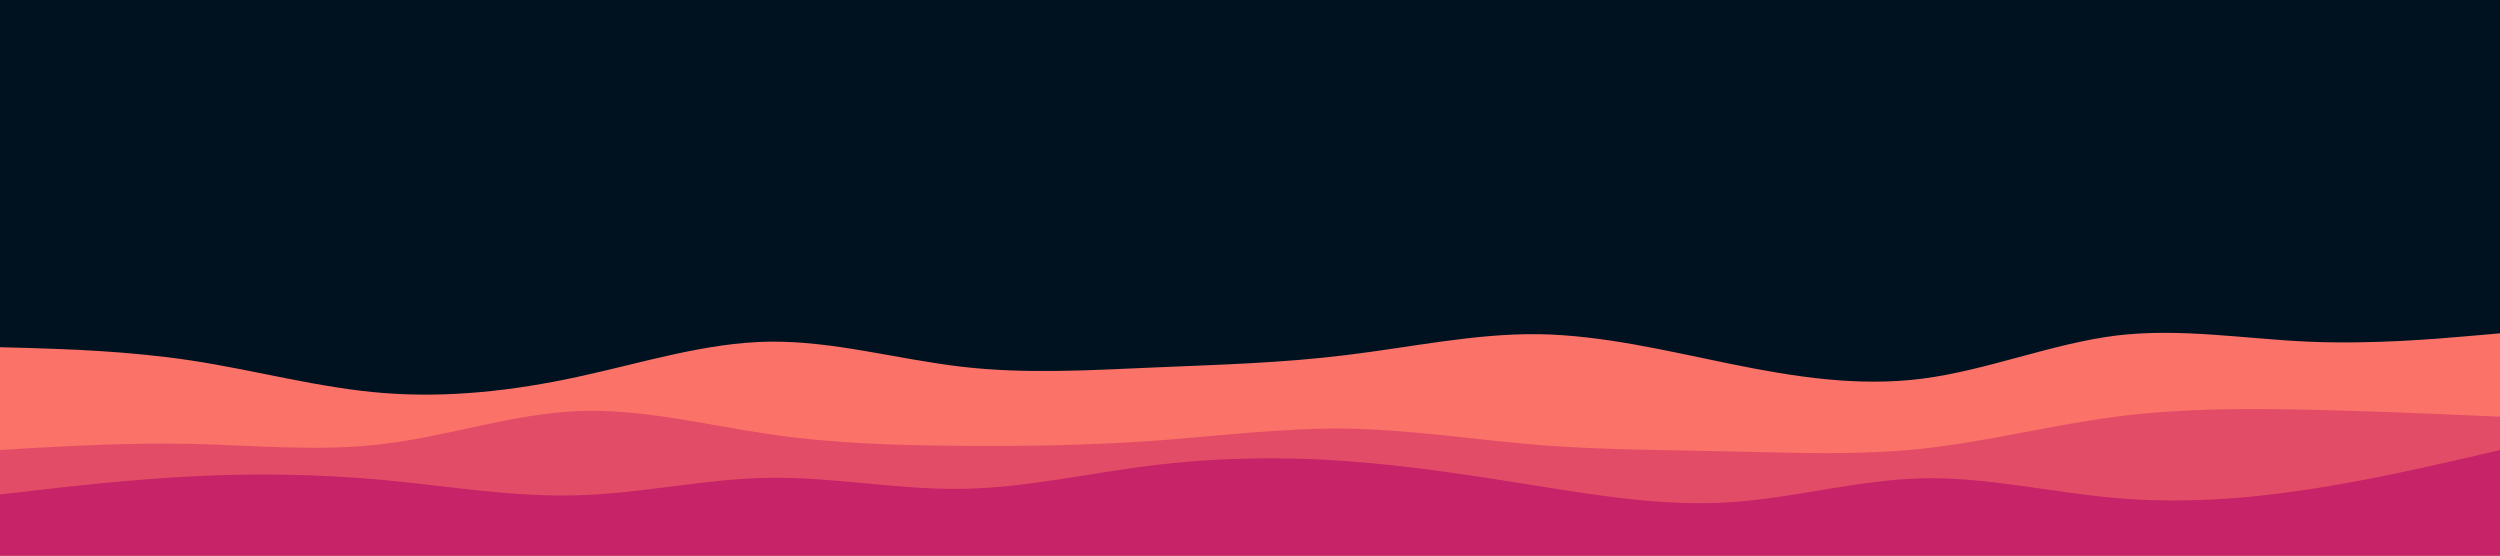 <svg id="visual" viewBox="0 0 900 200" width="900" height="200" xmlns="http://www.w3.org/2000/svg" xmlns:xlink="http://www.w3.org/1999/xlink" version="1.1"><rect x="0" y="0" width="900" height="200" fill="#001220"></rect><path d="M0 125L11.5 125.3C23 125.7 46 126.3 69 129.8C92 133.3 115 139.7 138.2 141.5C161.3 143.3 184.7 140.7 207.8 135.7C231 130.7 254 123.3 277 123C300 122.7 323 129.3 346 132C369 134.7 392 133.3 415.2 132.3C438.3 131.3 461.7 130.7 484.8 127.8C508 125 531 120 554 120.3C577 120.7 600 126.3 623 131C646 135.7 669 139.3 692.2 136.3C715.3 133.3 738.7 123.7 761.8 120.8C785 118 808 122 831 123C854 124 877 122 888.5 121L900 120L900 201L888.5 201C877 201 854 201 831 201C808 201 785 201 761.8 201C738.7 201 715.3 201 692.2 201C669 201 646 201 623 201C600 201 577 201 554 201C531 201 508 201 484.8 201C461.7 201 438.3 201 415.2 201C392 201 369 201 346 201C323 201 300 201 277 201C254 201 231 201 207.8 201C184.7 201 161.3 201 138.2 201C115 201 92 201 69 201C46 201 23 201 11.5 201L0 201Z" fill="#fa7268"></path><path d="M0 162L11.5 161.3C23 160.7 46 159.3 69 159.8C92 160.3 115 162.7 138.2 159.8C161.3 157 184.7 149 207.8 148C231 147 254 153 277 156.3C300 159.7 323 160.3 346 160.5C369 160.7 392 160.3 415.2 158.7C438.3 157 461.7 154 484.8 154.3C508 154.7 531 158.3 554 160.2C577 162 600 162 623 162.5C646 163 669 164 692.2 161.5C715.3 159 738.7 153 761.8 150C785 147 808 147 831 147.5C854 148 877 149 888.5 149.5L900 150L900 201L888.5 201C877 201 854 201 831 201C808 201 785 201 761.8 201C738.7 201 715.3 201 692.2 201C669 201 646 201 623 201C600 201 577 201 554 201C531 201 508 201 484.8 201C461.7 201 438.3 201 415.2 201C392 201 369 201 346 201C323 201 300 201 277 201C254 201 231 201 207.8 201C184.7 201 161.3 201 138.2 201C115 201 92 201 69 201C46 201 23 201 11.5 201L0 201Z" fill="#e34c67"></path><path d="M0 178L11.5 176.7C23 175.3 46 172.7 69 171.5C92 170.3 115 170.7 138.2 172.8C161.3 175 184.7 179 207.8 178.3C231 177.7 254 172.3 277 172C300 171.7 323 176.3 346 176C369 175.7 392 170.3 415.2 167.5C438.3 164.7 461.7 164.3 484.8 166C508 167.7 531 171.3 554 175C577 178.7 600 182.3 623 180.8C646 179.3 669 172.7 692.2 172.2C715.3 171.7 738.7 177.3 761.8 179.3C785 181.3 808 179.7 831 176.2C854 172.7 877 167.3 888.5 164.7L900 162L900 201L888.5 201C877 201 854 201 831 201C808 201 785 201 761.8 201C738.7 201 715.3 201 692.2 201C669 201 646 201 623 201C600 201 577 201 554 201C531 201 508 201 484.8 201C461.7 201 438.3 201 415.2 201C392 201 369 201 346 201C323 201 300 201 277 201C254 201 231 201 207.8 201C184.7 201 161.3 201 138.2 201C115 201 92 201 69 201C46 201 23 201 11.5 201L0 201Z" fill="#c62368"></path></svg>